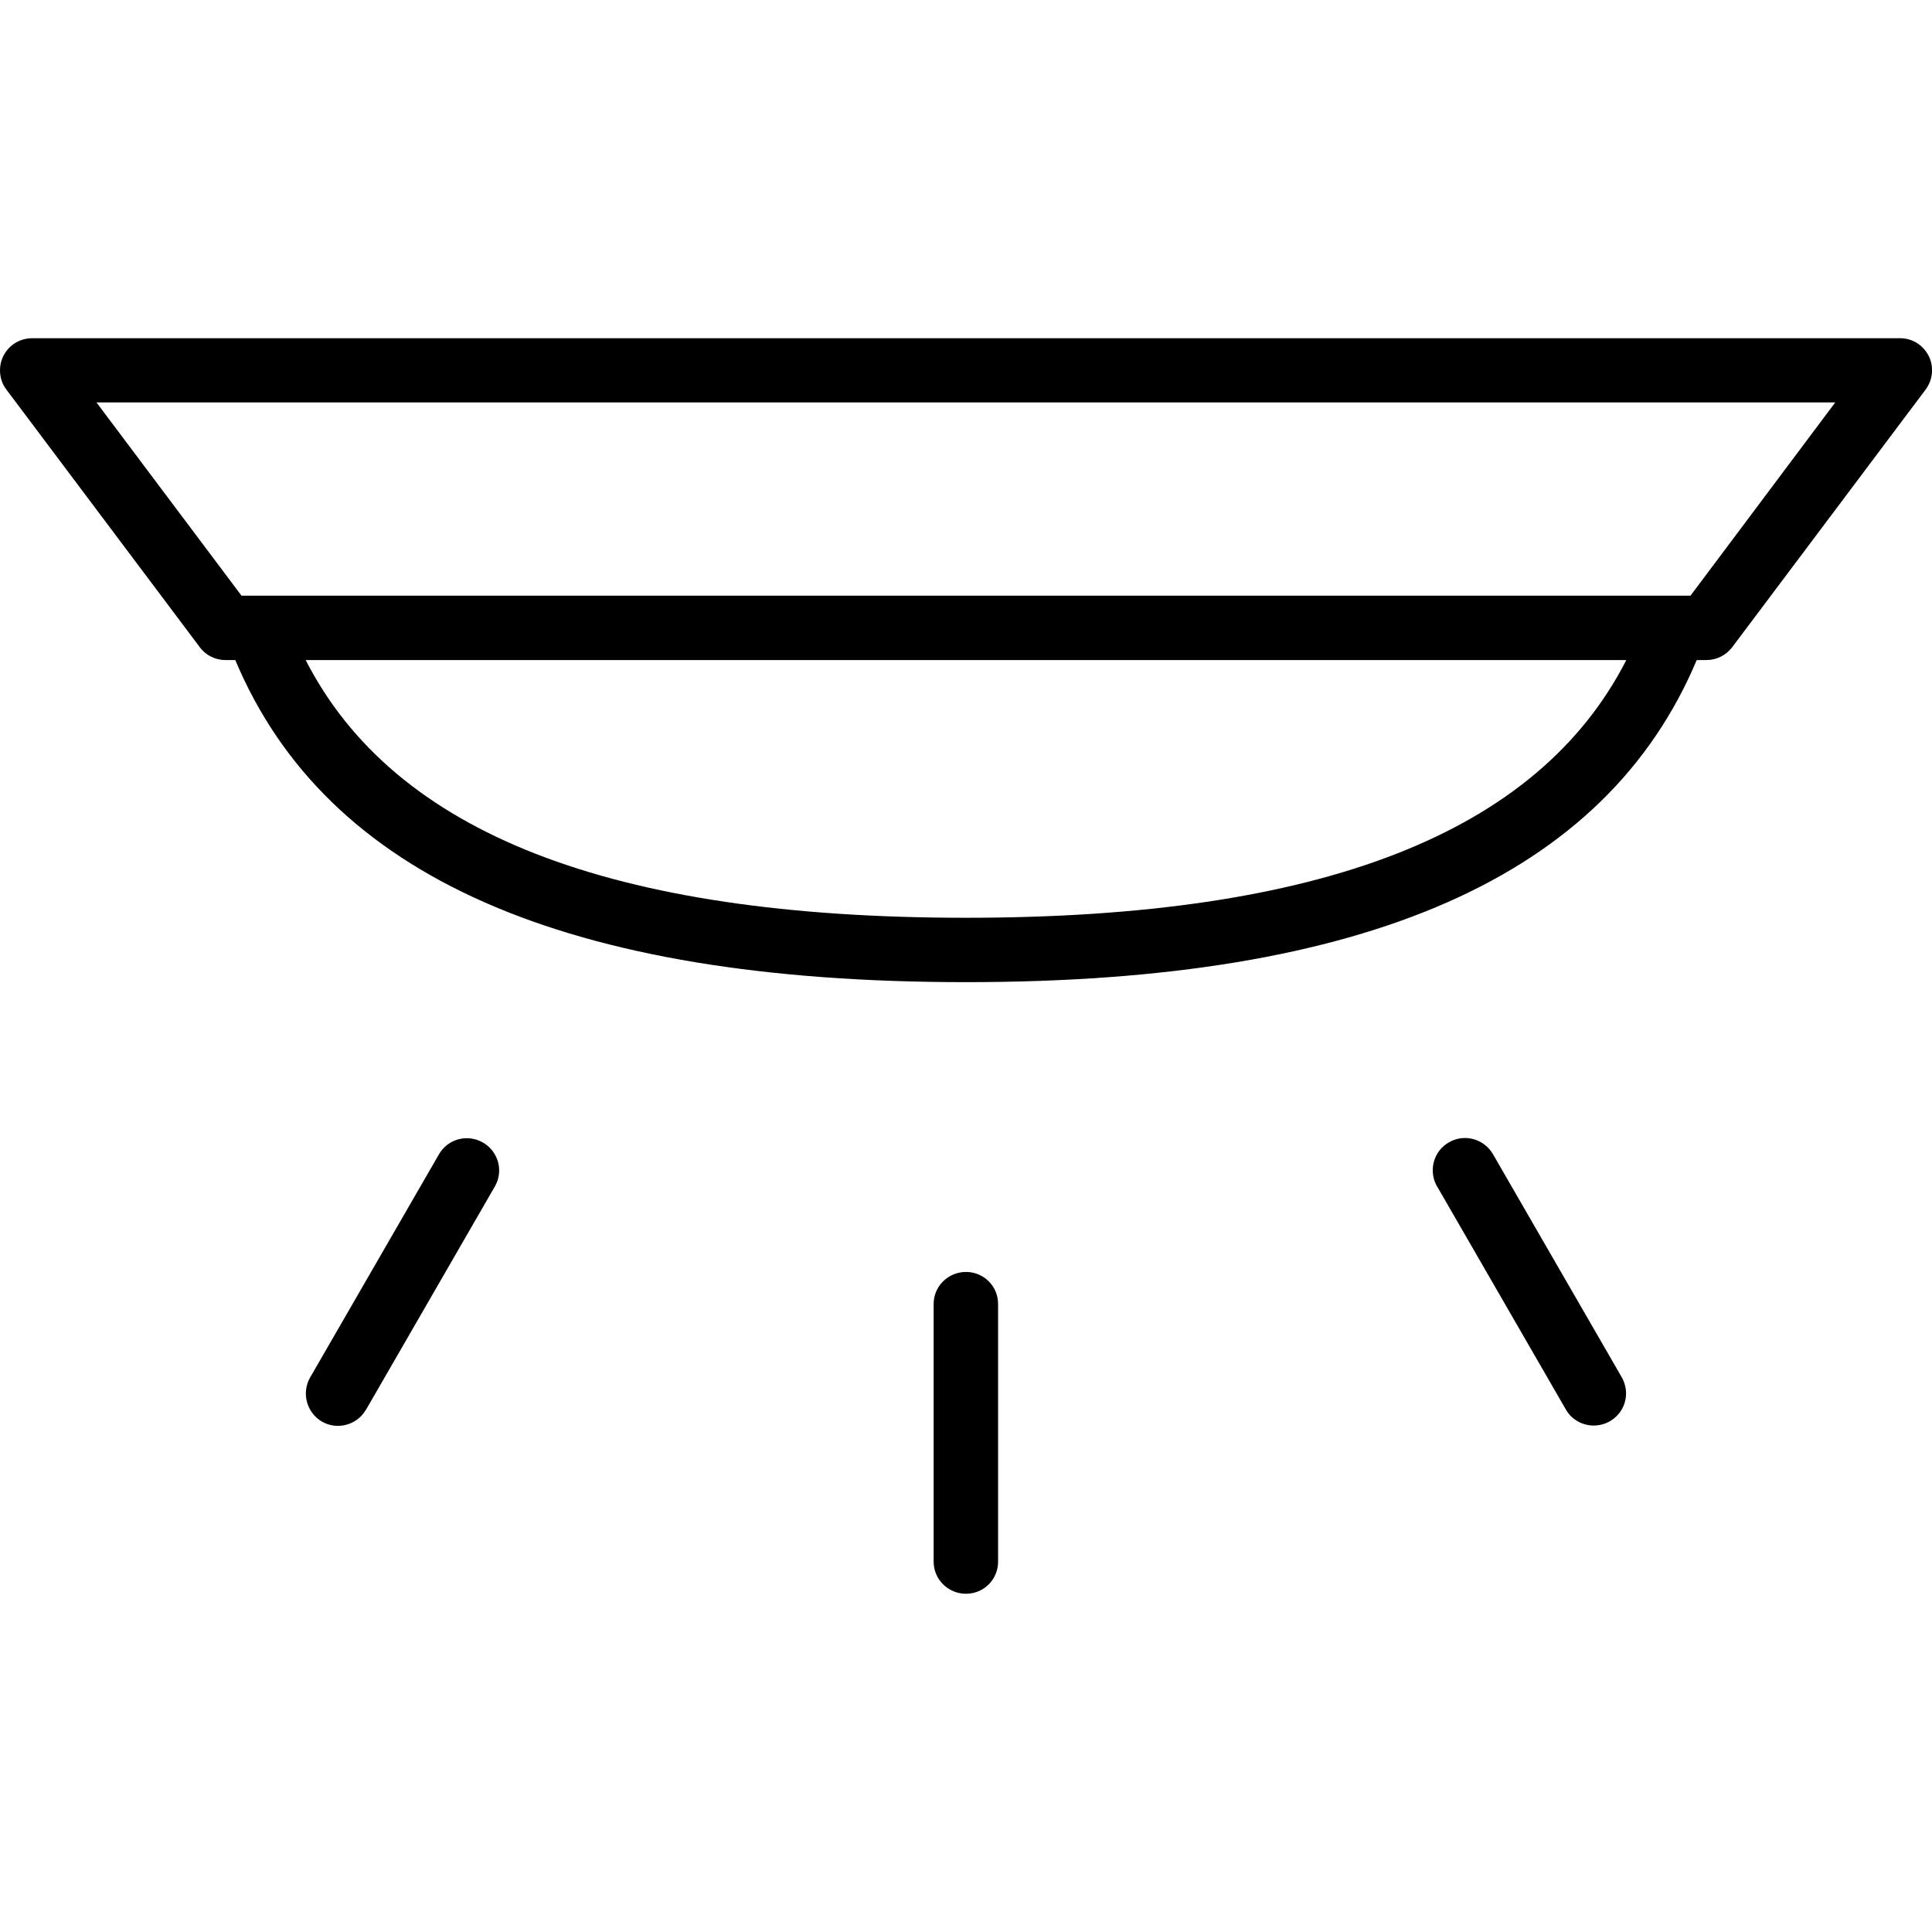 <?xml version="1.0" encoding="UTF-8"?>
<svg xmlns="http://www.w3.org/2000/svg" xmlns:xlink="http://www.w3.org/1999/xlink" width="28pt" height="28pt" viewBox="0 0 28 28" version="1.1">
<g id="surface1">
<path style=" stroke:none;fill-rule:nonzero;fill:rgb(0%,0%,0%);fill-opacity:1;" d="M 27.953 5.16 C 27.871 5 27.711 4.898 27.531 4.902 L 0.465 4.902 C 0.207 4.902 0 5.109 0 5.367 C 0 5.469 0.031 5.566 0.094 5.648 L 2.895 9.379 C 2.98 9.496 3.121 9.566 3.266 9.566 L 3.41 9.566 C 4.727 12.703 8.191 14.234 14 14.234 C 19.805 14.234 23.27 12.703 24.59 9.566 L 24.73 9.566 C 24.879 9.566 25.016 9.496 25.105 9.379 L 27.906 5.648 C 28.012 5.508 28.031 5.316 27.953 5.16 Z M 14 13.301 C 8.855 13.301 5.715 12.078 4.43 9.566 L 23.57 9.566 C 22.285 12.078 19.145 13.301 14 13.301 Z M 24.5 8.633 L 3.5 8.633 L 1.398 5.832 L 26.598 5.832 Z M 24.5 8.633 "/>
<path style=" stroke:none;fill-rule:nonzero;fill:rgb(0%,0%,0%);fill-opacity:1;" d="M 14 18.434 C 13.742 18.434 13.531 18.641 13.531 18.898 L 13.531 22.633 C 13.531 22.891 13.742 23.098 14 23.098 C 14.258 23.098 14.465 22.891 14.465 22.633 L 14.465 18.898 C 14.465 18.641 14.258 18.434 14 18.434 Z M 14 18.434 "/>
<path style=" stroke:none;fill-rule:nonzero;fill:rgb(0%,0%,0%);fill-opacity:1;" d="M 21.637 16.727 C 21.508 16.504 21.223 16.426 21 16.555 C 20.777 16.68 20.699 16.965 20.824 17.191 C 20.824 17.191 20.828 17.191 20.828 17.195 L 22.695 20.43 C 22.777 20.574 22.934 20.66 23.098 20.66 C 23.355 20.66 23.566 20.453 23.566 20.195 C 23.566 20.113 23.543 20.031 23.504 19.961 Z M 21.637 16.727 "/>
<path style=" stroke:none;fill-rule:nonzero;fill:rgb(0%,0%,0%);fill-opacity:1;" d="M 7 16.559 C 6.777 16.43 6.492 16.504 6.363 16.727 L 4.496 19.961 C 4.367 20.184 4.441 20.469 4.664 20.602 C 4.883 20.73 5.172 20.656 5.301 20.434 C 5.301 20.43 5.305 20.43 5.305 20.43 L 7.172 17.195 C 7.301 16.973 7.223 16.688 7 16.559 Z M 7 16.559 "/>
</g>
</svg>
